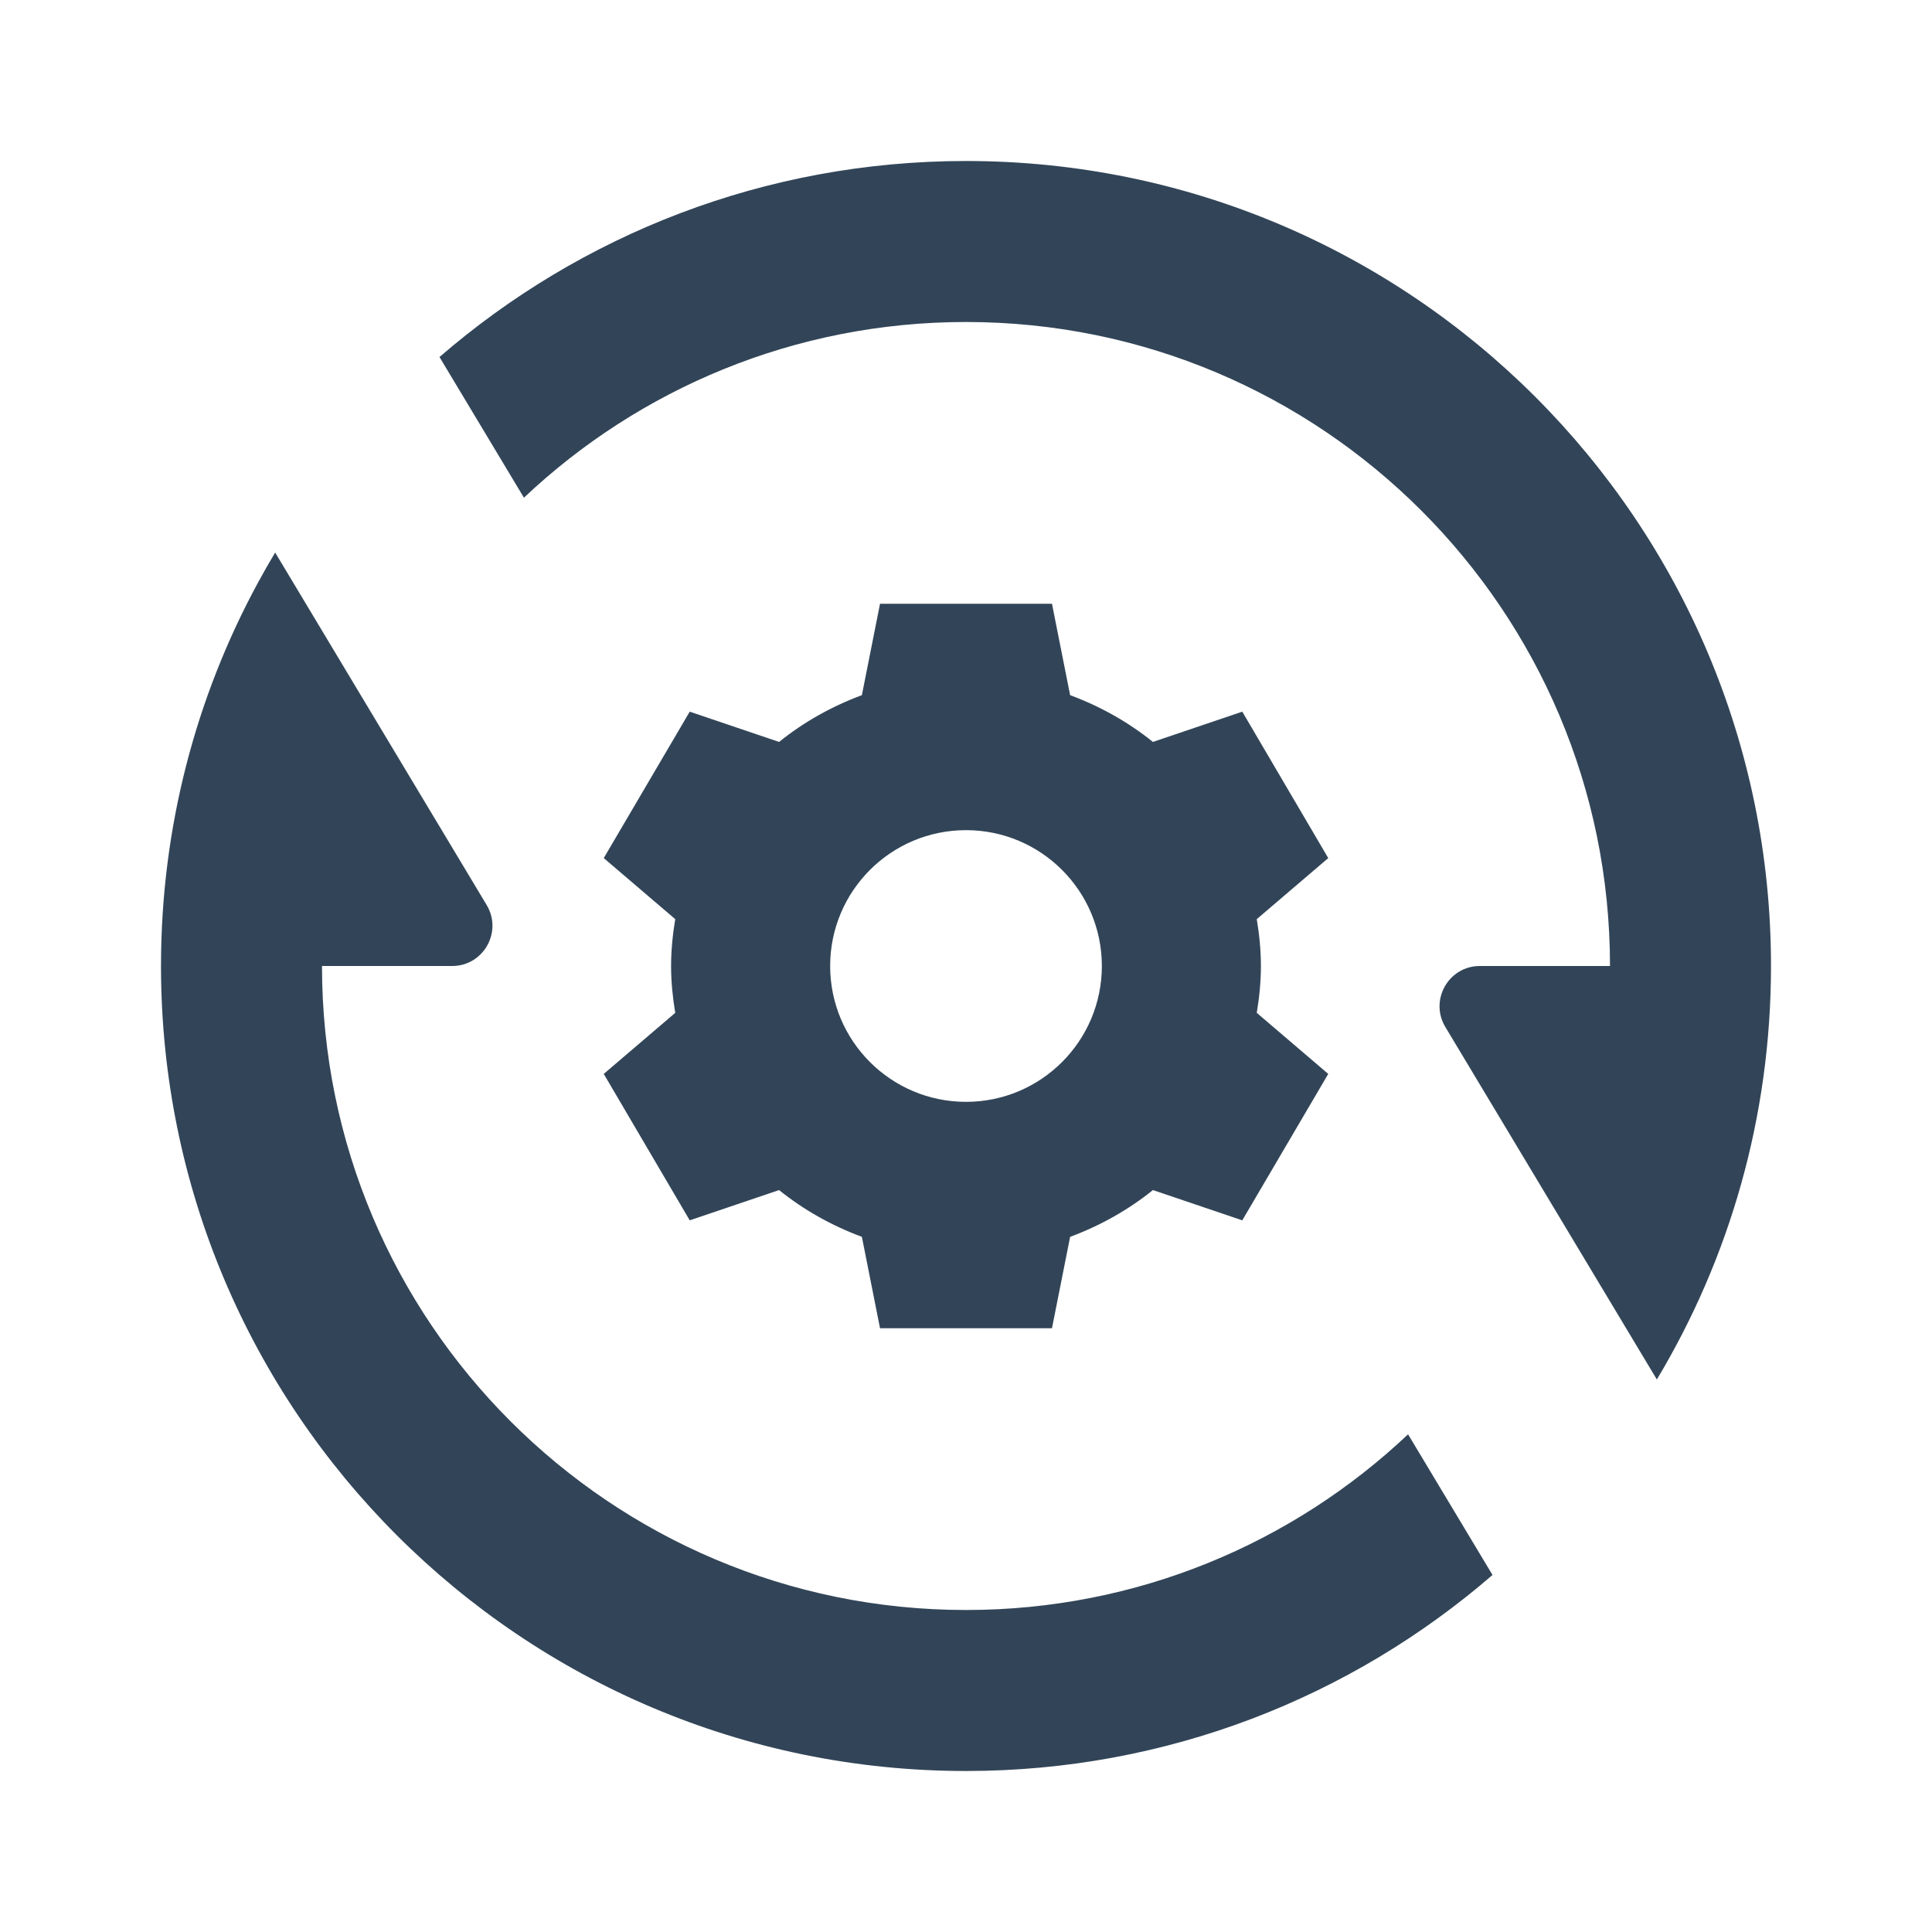 <svg width="48" height="48" viewBox="0 0 48 48" fill="none" xmlns="http://www.w3.org/2000/svg">
<path d="M24 8C19.747 8 15.882 9.659 13.017 12.365L10.919 8.87C14.426 5.836 18.999 4 24 4C35.046 4 44 12.954 44 24C44 27.756 42.965 31.27 41.164 34.273L35.909 25.515C35.509 24.848 35.989 24 36.766 24H40C40 15.163 32.837 8 24 8Z" fill="#324558"/>
<path d="M6.833 13.733L6.836 13.727L12.091 22.485C12.491 23.152 12.011 24 11.234 24L8 24C8 32.837 15.163 40 24 40C28.253 40 32.118 38.341 34.983 35.635L37.081 39.13C33.574 42.164 29.001 44 24 44C12.954 44 4 35.046 4 24C4 20.548 4.874 17.301 6.414 14.467C6.549 14.219 6.688 13.974 6.833 13.733Z" fill="#324558"/>
<path fill-rule="evenodd" clip-rule="evenodd" d="M21.864 15L21.413 17.271C20.662 17.55 19.966 17.941 19.356 18.433L17.136 17.681L15 21.319L16.776 22.836C16.713 23.216 16.673 23.603 16.673 24C16.673 24.397 16.713 24.784 16.776 25.164L15 26.681L17.136 30.319L19.356 29.567C19.966 30.059 20.662 30.45 21.413 30.729L21.864 33H26.136L26.587 30.729C27.338 30.45 28.034 30.059 28.644 29.567L30.864 30.319L33 26.681L31.224 25.164C31.287 24.784 31.327 24.397 31.327 24C31.327 23.603 31.287 23.216 31.224 22.836L33 21.319L30.864 17.681L28.644 18.433C28.034 17.941 27.338 17.55 26.587 17.271L26.136 15H21.864ZM27.375 24C27.375 25.864 25.864 27.375 24 27.375C22.136 27.375 20.625 25.864 20.625 24C20.625 22.136 22.136 20.625 24 20.625C25.864 20.625 27.375 22.136 27.375 24Z" fill="#324558"/>
</svg>
